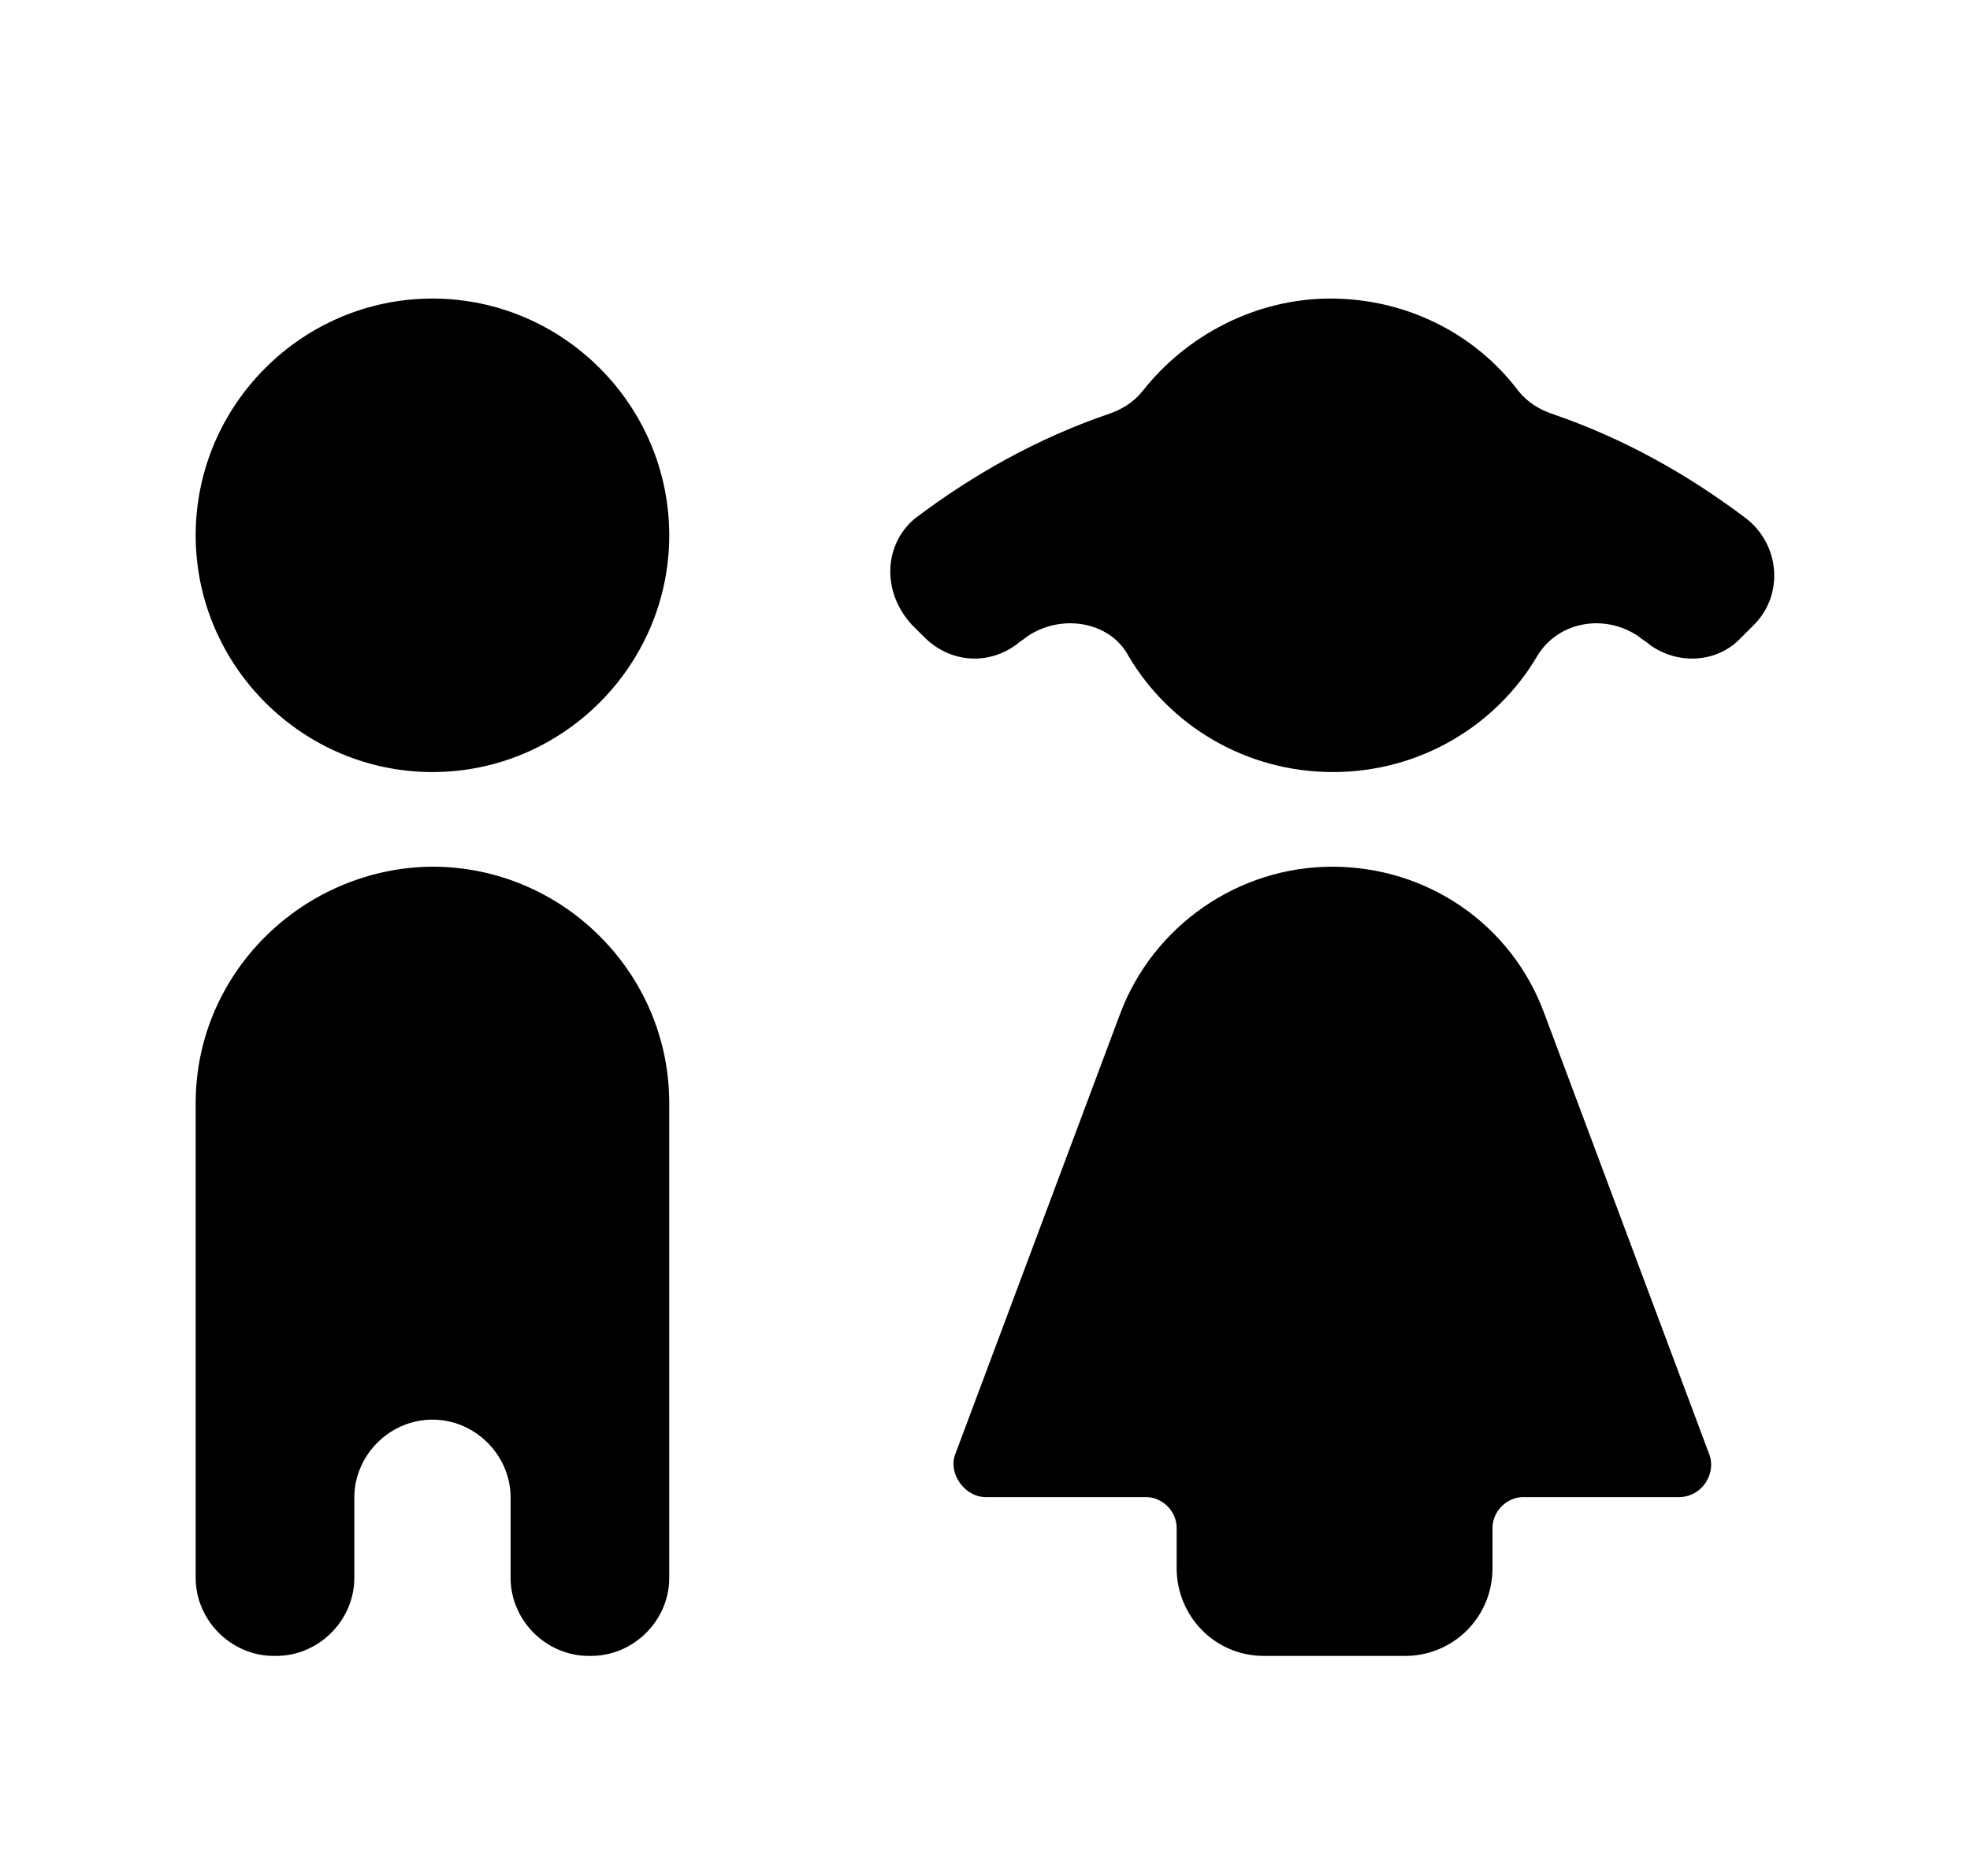 <svg width="21" height="20" viewBox="0 0 21 20" fill="none" xmlns="http://www.w3.org/2000/svg">
<path d="M4.61 3.183C3.222 3.183 2.086 4.318 2.086 5.707C2.086 7.095 3.222 8.231 4.61 8.231C5.998 8.231 7.134 7.095 7.134 5.707C7.134 4.318 5.998 3.183 4.61 3.183Z" fill="currentColor"/>
<path d="M2.086 11.759V16.822C2.086 17.276 2.465 17.654 2.919 17.654H2.944C3.398 17.654 3.777 17.276 3.777 16.822V15.966C3.777 15.512 4.156 15.135 4.61 15.135C5.064 15.135 5.443 15.512 5.443 15.966V16.822C5.443 17.276 5.822 17.654 6.276 17.654H6.301C6.755 17.654 7.134 17.276 7.134 16.822V11.759C7.134 10.374 5.998 9.24 4.61 9.24H4.585C3.222 9.265 2.086 10.374 2.086 11.759Z" fill="currentColor"/>
<path d="M9.725 6.666L9.852 6.792C10.13 7.07 10.536 7.095 10.84 6.868C10.865 6.842 10.915 6.817 10.941 6.792C11.296 6.54 11.828 6.615 12.03 6.994C12.461 7.726 13.271 8.231 14.209 8.231C15.146 8.231 15.957 7.726 16.387 6.994C16.615 6.615 17.122 6.54 17.477 6.792C17.502 6.817 17.553 6.842 17.578 6.868C17.882 7.095 18.313 7.07 18.566 6.792L18.693 6.666C19.022 6.338 18.971 5.808 18.617 5.53C17.983 5.05 17.299 4.672 16.565 4.419C16.413 4.369 16.286 4.293 16.185 4.167C15.729 3.561 14.994 3.183 14.183 3.183C13.373 3.183 12.638 3.586 12.182 4.167C12.081 4.293 11.954 4.369 11.802 4.419C11.068 4.672 10.384 5.05 9.75 5.53C9.421 5.808 9.396 6.312 9.725 6.666Z" fill="currentColor"/>
<path d="M10.508 15.961H12.217C12.393 15.961 12.543 16.113 12.543 16.289V16.719C12.543 17.224 12.945 17.654 13.473 17.654H14.98C15.483 17.654 15.91 17.249 15.91 16.719V16.289C15.91 16.113 16.061 15.961 16.237 15.961H17.895C18.146 15.961 18.297 15.708 18.221 15.506L16.463 10.807C16.111 9.847 15.207 9.24 14.202 9.24C13.197 9.24 12.292 9.872 11.941 10.807L10.182 15.506C10.106 15.708 10.282 15.961 10.508 15.961Z" fill="currentColor"/>
</svg>
